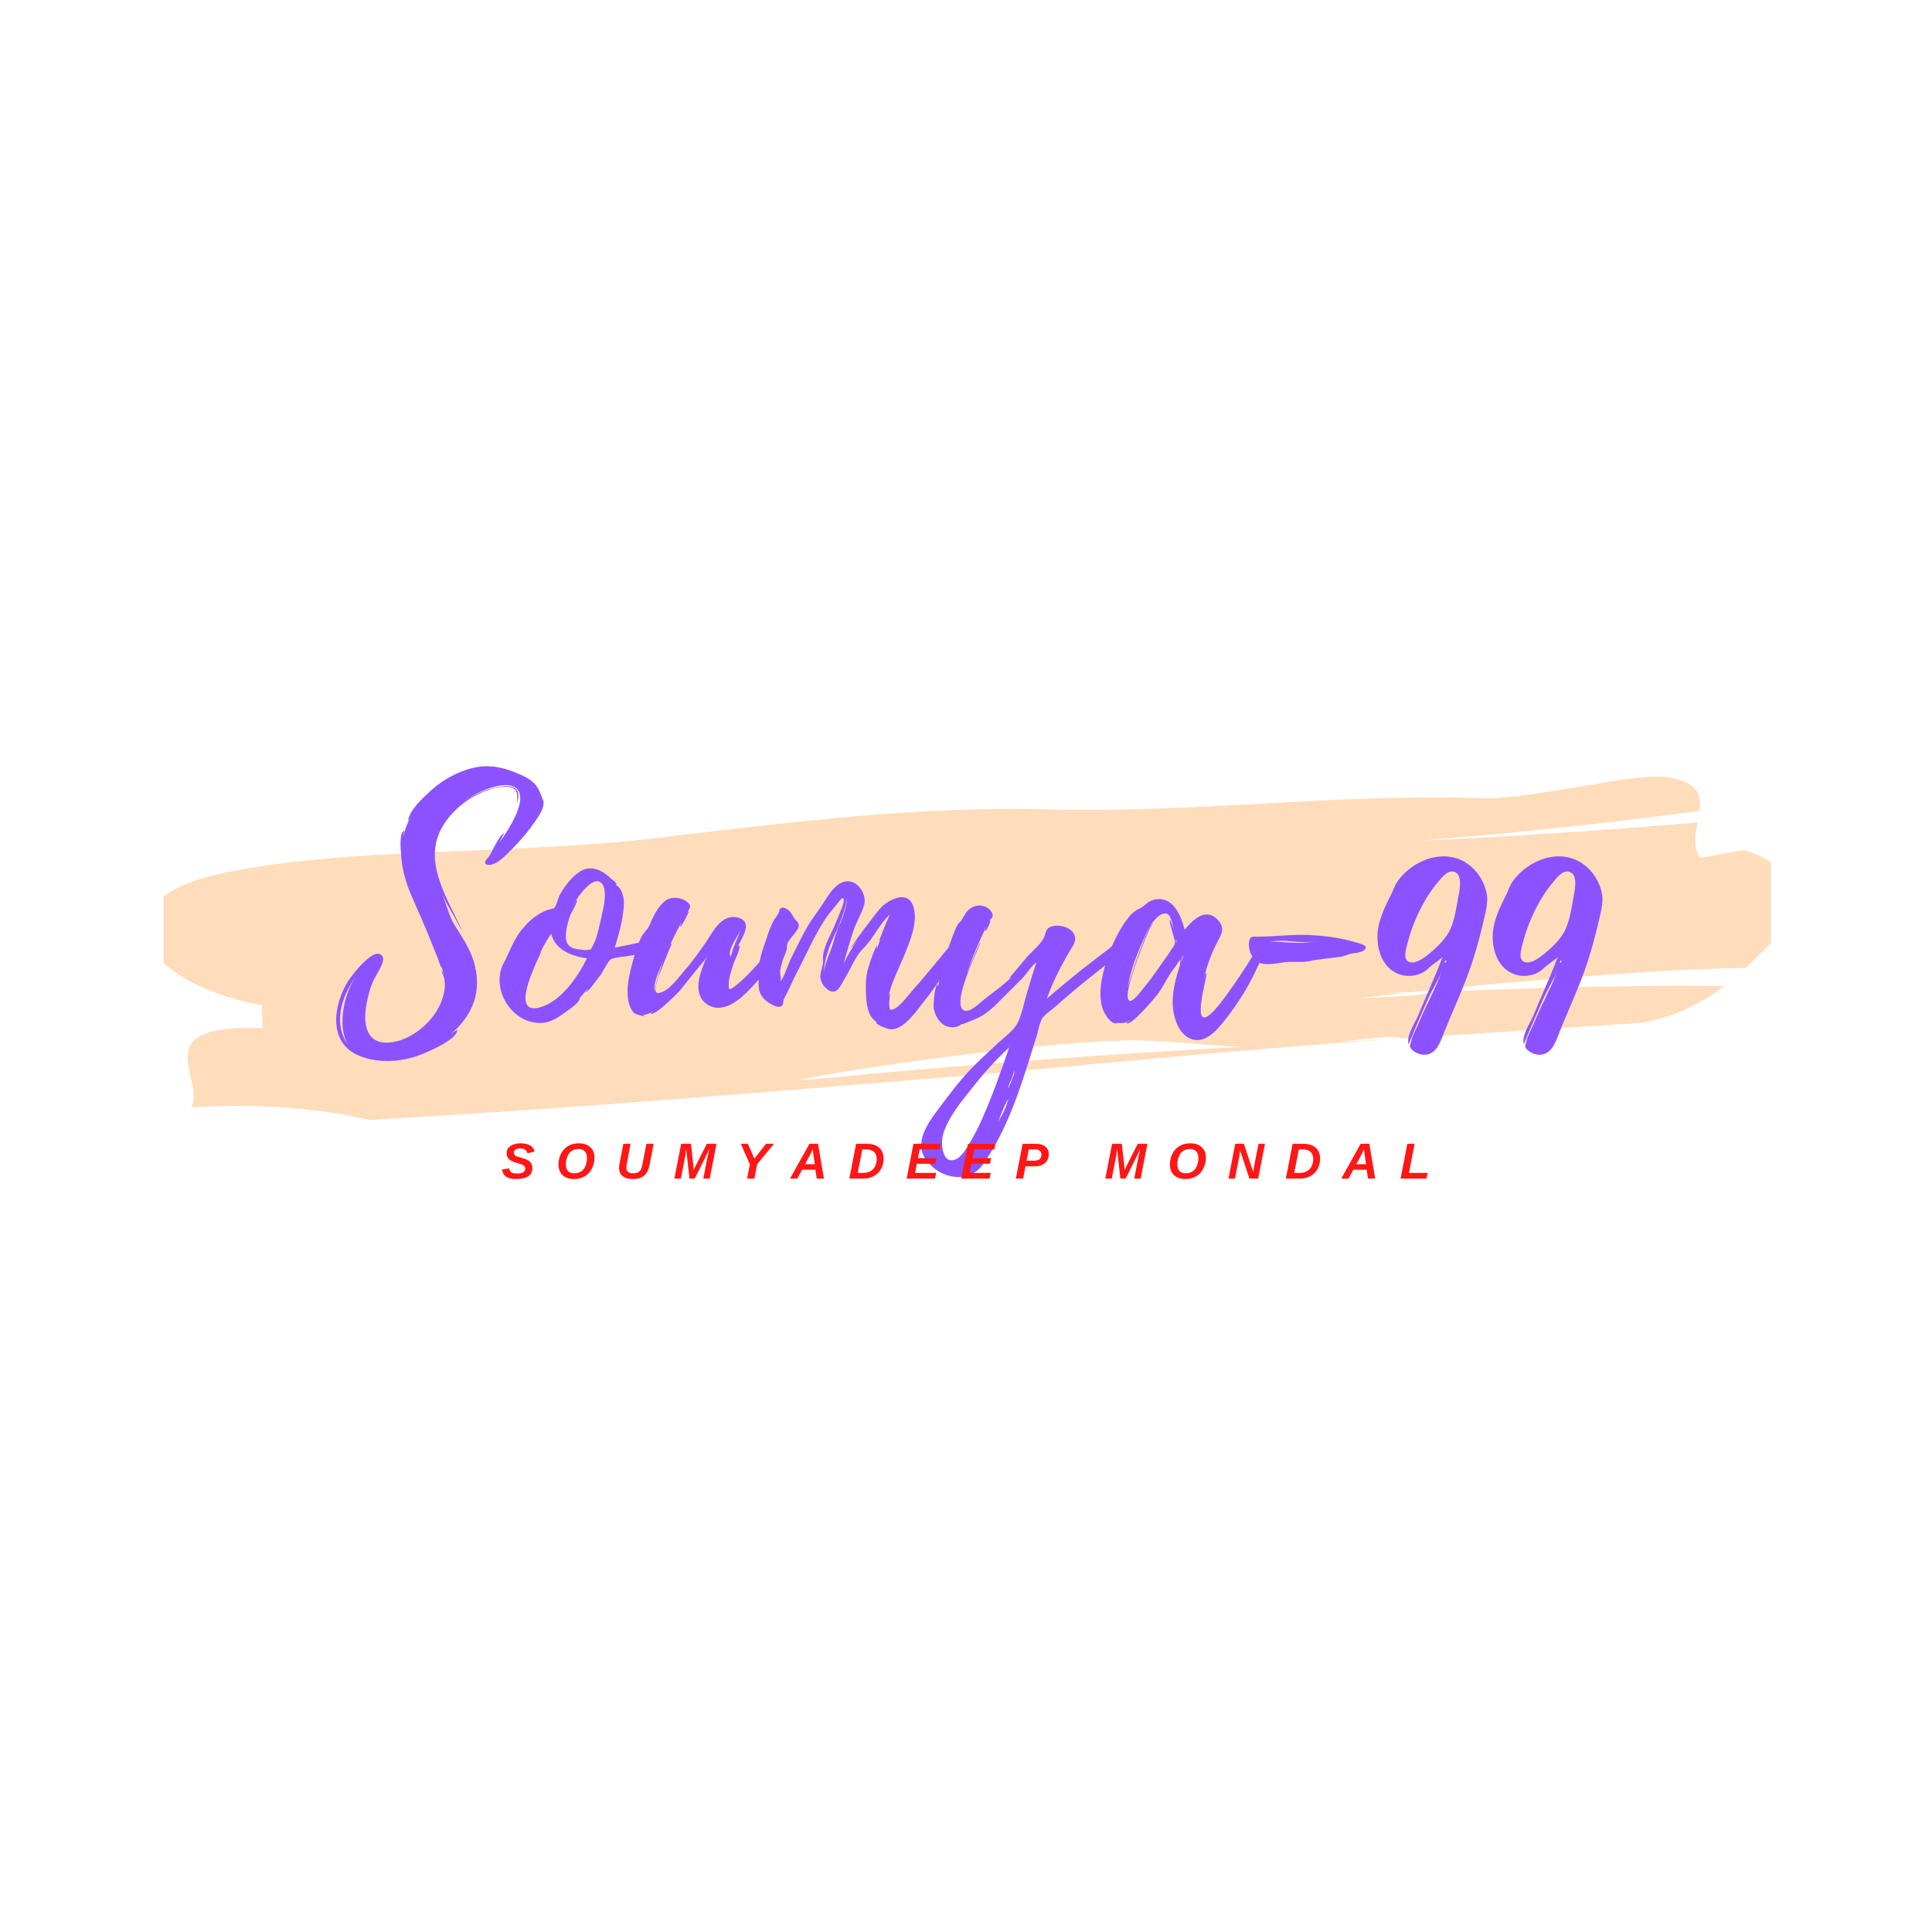 <?xml version="1.0" encoding="UTF-8"?>
<svg xmlns="http://www.w3.org/2000/svg" xmlns:xlink="http://www.w3.org/1999/xlink" width="375pt" height="375pt" viewBox="0 0 375 375" version="1.2">
<defs>
<g>
<symbol overflow="visible" id="glyph1-0">
<path style="stroke:none;" d="M 0.984 -6.75 L 6.375 -6.75 L 6.375 0 L 0.984 0 Z M 1.344 -6.391 L 1.344 -0.359 L 6.016 -0.359 L 6.016 -6.391 Z M 1.344 -6.391 "/>
</symbol>
<symbol overflow="visible" id="glyph1-1">
<path style="stroke:none;" d="M 2.875 0.094 C 2.02 0.094 1.367 -0.055 0.922 -0.359 C 0.473 -0.66 0.207 -1.125 0.125 -1.75 L 1.5 -1.984 C 1.57 -1.629 1.723 -1.367 1.953 -1.203 C 2.18 -1.047 2.52 -0.969 2.969 -0.969 C 4.07 -0.969 4.625 -1.285 4.625 -1.922 C 4.625 -2.172 4.523 -2.367 4.328 -2.516 C 4.141 -2.672 3.766 -2.82 3.203 -2.969 C 2.609 -3.125 2.172 -3.285 1.891 -3.453 C 1.609 -3.617 1.391 -3.82 1.234 -4.062 C 1.086 -4.312 1.016 -4.613 1.016 -4.969 C 1.016 -5.531 1.266 -5.984 1.766 -6.328 C 2.273 -6.672 2.941 -6.844 3.766 -6.844 C 4.523 -6.844 5.133 -6.703 5.594 -6.422 C 6.051 -6.148 6.332 -5.754 6.438 -5.234 L 5.062 -4.906 C 4.988 -5.195 4.832 -5.426 4.594 -5.594 C 4.363 -5.758 4.062 -5.844 3.688 -5.844 C 3.289 -5.844 2.977 -5.77 2.75 -5.625 C 2.531 -5.477 2.422 -5.273 2.422 -5.016 C 2.422 -4.867 2.457 -4.738 2.531 -4.625 C 2.613 -4.52 2.734 -4.426 2.891 -4.344 C 3.055 -4.27 3.379 -4.172 3.859 -4.047 C 4.359 -3.91 4.727 -3.781 4.969 -3.656 C 5.219 -3.531 5.414 -3.391 5.562 -3.234 C 5.707 -3.086 5.816 -2.914 5.891 -2.719 C 5.973 -2.52 6.016 -2.289 6.016 -2.031 C 6.016 -1.332 5.75 -0.801 5.219 -0.438 C 4.688 -0.082 3.906 0.094 2.875 0.094 Z M 2.875 0.094 "/>
</symbol>
<symbol overflow="visible" id="glyph1-2">
<path style="stroke:none;" d="M 4.453 -6.844 C 5.379 -6.844 6.113 -6.594 6.656 -6.094 C 7.195 -5.602 7.469 -4.93 7.469 -4.078 C 7.469 -3.285 7.297 -2.562 6.953 -1.906 C 6.617 -1.258 6.148 -0.766 5.547 -0.422 C 4.941 -0.078 4.254 0.094 3.484 0.094 C 2.867 0.094 2.332 -0.02 1.875 -0.25 C 1.414 -0.477 1.066 -0.805 0.828 -1.234 C 0.598 -1.672 0.484 -2.176 0.484 -2.75 C 0.484 -3.5 0.648 -4.195 0.984 -4.844 C 1.316 -5.5 1.781 -5.992 2.375 -6.328 C 2.977 -6.672 3.672 -6.844 4.453 -6.844 Z M 4.375 -5.734 C 3.863 -5.734 3.426 -5.613 3.062 -5.375 C 2.695 -5.133 2.414 -4.77 2.219 -4.281 C 2.02 -3.801 1.922 -3.301 1.922 -2.781 C 1.922 -2.195 2.062 -1.754 2.344 -1.453 C 2.633 -1.16 3.035 -1.016 3.547 -1.016 C 4.066 -1.016 4.508 -1.133 4.875 -1.375 C 5.238 -1.613 5.52 -1.969 5.719 -2.438 C 5.914 -2.914 6.016 -3.426 6.016 -3.969 C 6.016 -4.531 5.875 -4.961 5.594 -5.266 C 5.312 -5.578 4.906 -5.734 4.375 -5.734 Z M 4.375 -5.734 "/>
</symbol>
<symbol overflow="visible" id="glyph1-3">
<path style="stroke:none;" d="M 3.297 -1.016 C 3.828 -1.016 4.227 -1.133 4.5 -1.375 C 4.77 -1.613 4.957 -2.02 5.062 -2.594 L 5.875 -6.75 L 7.281 -6.75 L 6.469 -2.547 C 6.289 -1.641 5.938 -0.973 5.406 -0.547 C 4.883 -0.117 4.156 0.094 3.219 0.094 C 2.375 0.094 1.719 -0.094 1.25 -0.469 C 0.789 -0.844 0.562 -1.375 0.562 -2.062 C 0.562 -2.207 0.57 -2.375 0.594 -2.562 C 0.625 -2.758 0.656 -2.922 0.688 -3.047 L 1.391 -6.75 L 2.797 -6.75 L 2.062 -2.875 C 2.008 -2.594 1.984 -2.316 1.984 -2.047 C 1.984 -1.711 2.098 -1.457 2.328 -1.281 C 2.566 -1.102 2.891 -1.016 3.297 -1.016 Z M 3.297 -1.016 "/>
</symbol>
<symbol overflow="visible" id="glyph1-4">
<path style="stroke:none;" d="M 5.781 0 L 6.609 -4.234 C 6.691 -4.648 6.805 -5.164 6.953 -5.781 L 6.625 -5.062 C 6.375 -4.5 6.191 -4.113 6.078 -3.906 L 4.109 0 L 3.094 0 L 2.656 -3.922 C 2.551 -4.848 2.484 -5.469 2.453 -5.781 C 2.367 -5 2.301 -4.488 2.25 -4.25 L 1.422 0 L 0.172 0 L 1.484 -6.75 L 3.375 -6.75 L 3.797 -2.969 L 3.922 -1.656 C 4.035 -1.906 4.141 -2.133 4.234 -2.344 C 4.336 -2.551 5.082 -4.02 6.469 -6.75 L 8.344 -6.75 L 7.031 0 Z M 5.781 0 "/>
</symbol>
<symbol overflow="visible" id="glyph1-5">
<path style="stroke:none;" d="M 3.469 0 L 2.062 0 L 2.594 -2.766 L 0.828 -6.75 L 2.219 -6.75 L 3.469 -3.859 L 5.734 -6.75 L 7.281 -6.75 L 4 -2.766 Z M 3.469 0 "/>
</symbol>
<symbol overflow="visible" id="glyph1-6">
<path style="stroke:none;" d="M 4.984 0 L 4.719 -1.719 L 2.141 -1.719 L 1.203 0 L -0.203 0 L 3.562 -6.75 L 5.234 -6.75 L 6.375 0 Z M 4.203 -5.719 C 4.129 -5.508 3.973 -5.172 3.734 -4.703 L 2.719 -2.781 L 4.609 -2.781 L 4.281 -4.953 C 4.227 -5.379 4.203 -5.633 4.203 -5.719 Z M 4.203 -5.719 "/>
</symbol>
<symbol overflow="visible" id="glyph1-7">
<path style="stroke:none;" d="M 3.516 -6.75 C 4.578 -6.75 5.391 -6.5 5.953 -6 C 6.523 -5.508 6.812 -4.797 6.812 -3.859 C 6.812 -3.109 6.648 -2.441 6.328 -1.859 C 6.016 -1.285 5.555 -0.832 4.953 -0.5 C 4.359 -0.164 3.688 0 2.938 0 L 0.172 0 L 1.484 -6.75 Z M 1.797 -1.094 L 2.906 -1.094 C 3.414 -1.094 3.863 -1.203 4.25 -1.422 C 4.645 -1.641 4.945 -1.953 5.156 -2.359 C 5.375 -2.773 5.484 -3.254 5.484 -3.797 C 5.484 -4.398 5.312 -4.859 4.969 -5.172 C 4.633 -5.492 4.156 -5.656 3.531 -5.656 L 2.688 -5.656 Z M 1.797 -1.094 "/>
</symbol>
<symbol overflow="visible" id="glyph1-8">
<path style="stroke:none;" d="M 0.172 0 L 1.484 -6.75 L 6.797 -6.75 L 6.578 -5.656 L 2.688 -5.656 L 2.359 -3.969 L 5.953 -3.969 L 5.75 -2.875 L 2.141 -2.875 L 1.797 -1.094 L 5.891 -1.094 L 5.672 0 Z M 0.172 0 "/>
</symbol>
<symbol overflow="visible" id="glyph1-9">
<path style="stroke:none;" d="M 4.078 -6.75 C 4.859 -6.75 5.469 -6.566 5.906 -6.203 C 6.344 -5.848 6.562 -5.359 6.562 -4.734 C 6.562 -4.016 6.316 -3.441 5.828 -3.016 C 5.336 -2.586 4.68 -2.375 3.859 -2.375 L 2.047 -2.375 L 1.578 0 L 0.172 0 L 1.484 -6.75 Z M 2.25 -3.469 L 3.641 -3.469 C 4.141 -3.469 4.508 -3.555 4.75 -3.734 C 5 -3.922 5.125 -4.227 5.125 -4.656 C 5.125 -4.977 5.02 -5.223 4.812 -5.391 C 4.613 -5.566 4.32 -5.656 3.938 -5.656 L 2.688 -5.656 Z M 2.25 -3.469 "/>
</symbol>
<symbol overflow="visible" id="glyph1-10">
<path style="stroke:none;" d=""/>
</symbol>
<symbol overflow="visible" id="glyph1-11">
<path style="stroke:none;" d="M 4.234 0 L 2.438 -5.422 C 2.363 -4.898 2.305 -4.52 2.266 -4.281 L 1.422 0 L 0.172 0 L 1.484 -6.75 L 3.156 -6.75 L 4.969 -1.281 L 5.031 -1.672 C 5.062 -1.941 5.109 -2.223 5.172 -2.516 L 6 -6.75 L 7.25 -6.75 L 5.938 0 Z M 4.234 0 "/>
</symbol>
<symbol overflow="visible" id="glyph1-12">
<path style="stroke:none;" d="M 0.172 0 L 1.484 -6.75 L 2.891 -6.75 L 1.797 -1.094 L 5.422 -1.094 L 5.203 0 Z M 0.172 0 "/>
</symbol>
<symbol overflow="visible" id="glyph0-0">
<path style="stroke:none;" d="M 38.125 -46.891 C 37.234 -47.656 36.152 -48.164 35.012 -48.609 C 32.152 -49.816 29.418 -50.324 26.367 -49.562 C 23.445 -48.797 20.648 -47.273 18.426 -45.238 C 16.902 -43.844 14.234 -41.492 13.914 -39.266 L 14.359 -39.902 C 13.723 -38.695 13.281 -37.488 13.027 -36.344 C 12.961 -36.344 13.152 -37.359 13.215 -37.359 C 12.199 -37.359 12.516 -33.484 12.582 -32.914 C 12.707 -30.309 13.406 -27.641 14.422 -25.227 C 15.82 -21.922 17.348 -18.68 18.617 -15.375 L 19.762 -12.516 C 19.887 -12.074 20.078 -11.562 20.27 -11.121 C 20.332 -11.121 20.586 -10.609 20.586 -10.676 C 20.648 -10.168 20.777 -9.785 20.906 -9.34 C 20.777 -9.656 20.523 -10.102 20.523 -10.355 C 20.395 -9.914 20.777 -9.34 20.906 -9.023 C 21.031 -8.387 21.094 -7.816 21.094 -7.18 C 20.969 -5.527 20.395 -3.938 19.57 -2.543 C 17.918 0.191 15.188 2.414 12.137 3.367 C 9.914 4.004 7.18 4.004 6.164 1.59 C 5.273 -0.383 5.656 -2.797 6.102 -4.828 C 6.355 -5.973 6.672 -7.117 7.18 -8.195 C 7.562 -9.215 9.594 -11.945 9.023 -12.961 C 7.625 -15.441 2.922 -9.215 2.289 -8.195 C -0.383 -3.875 -1.652 3.176 3.812 5.973 C 7.625 7.879 12.645 7.562 16.457 6.035 C 17.789 5.527 23.574 3.113 23.508 1.207 L 22.238 2.098 C 26.621 -1.715 28.402 -6.355 26.688 -12.074 C 25.859 -14.742 24.336 -16.902 22.875 -19.254 C 21.793 -21.16 21.477 -23 20.586 -24.973 C 21.793 -22.555 23.254 -20.207 24.527 -17.789 C 21.922 -23.766 16.902 -30.879 20.27 -37.551 C 21.793 -40.539 24.527 -43.016 27.512 -44.477 C 29.227 -45.305 31.262 -46.004 33.23 -45.938 C 35.582 -45.75 35.074 -44.223 35.074 -42.637 C 35.199 -43.59 35.773 -44.605 34.82 -45.559 C 33.93 -46.32 32.469 -46.066 31.387 -45.875 C 28.91 -45.43 26.621 -44.414 24.652 -42.953 C 26.051 -44.031 27.641 -44.922 29.293 -45.492 C 30.754 -46.004 32.914 -46.637 34.375 -46.004 C 37.996 -44.352 33.359 -37.426 31.641 -35.074 C 31.961 -35.645 32.469 -36.727 32.594 -36.852 C 31.707 -36.918 29.926 -32.469 29.48 -32.215 C 27.957 -30.625 29.801 -30.434 31.07 -31.199 C 32.469 -32.023 33.613 -33.359 34.691 -34.438 C 36.152 -35.965 37.488 -37.551 38.633 -39.266 C 39.395 -40.41 40.793 -42.254 40.031 -43.652 C 39.52 -44.859 39.203 -46.004 38.125 -46.891 Z M 2.605 4.574 C -0.699 0.445 0.824 -5.02 3.812 -9.086 C 1.207 -5.336 0.129 1.461 2.605 4.574 Z M 19 -32.406 C 19.062 -32.086 19 -31.77 19 -31.516 Z M 19 -32.406 "/>
</symbol>
<symbol overflow="visible" id="glyph0-1">
<path style="stroke:none;" d="M 29.227 -15.82 C 29.227 -15.82 29.293 -15.758 29.227 -15.887 C 28.91 -16.328 28.465 -16.012 28.02 -15.887 C 26.18 -15.504 24.273 -15.059 22.367 -14.742 C 23.066 -17.027 23.766 -19.441 24.02 -21.793 C 24.145 -22.684 24.207 -23.637 24.02 -24.527 C 23.891 -25.098 23.699 -25.668 23.383 -26.18 C 23.383 -26.18 22.621 -27.133 22.812 -26.621 L 22.746 -26.688 L 22.492 -27.195 L 22.746 -26.941 C 22.812 -27.32 21.73 -28.02 21.73 -28.02 C 20.141 -29.609 17.98 -30.816 15.82 -29.609 C 14.488 -28.848 13.406 -27.574 12.516 -26.305 C 12.199 -25.859 11.883 -25.352 11.629 -24.844 C 11.375 -24.336 10.992 -22.684 10.609 -22.43 C 10.293 -22.176 9.34 -22.113 8.895 -21.859 C 8.262 -21.602 7.688 -21.285 7.18 -20.906 C 5.973 -20.141 5.02 -19.062 4.129 -17.98 C 2.605 -15.949 1.844 -13.66 0.762 -11.629 C -1.27 -7.75 0.953 -2.668 4.703 -0.824 C 5.91 -0.254 7.309 0 8.578 -0.129 C 9.914 -0.316 11.184 -1.016 12.199 -1.777 C 13.152 -2.477 15.25 -3.75 15.629 -4.828 C 15.629 -4.891 15.504 -4.828 15.312 -4.637 L 17.156 -6.797 C 17.219 -6.734 16.711 -6.102 16.711 -6.102 C 17.156 -5.91 19.441 -9.277 19.695 -9.531 C 20.141 -10.293 20.586 -11.121 21.094 -11.883 C 21.539 -12.453 21.414 -12.391 22.047 -12.645 C 21.984 -12.582 22.812 -12.836 22.938 -12.836 C 23.637 -12.961 31.07 -13.469 29.227 -15.82 Z M 7.242 -2.988 L 7.18 -2.988 C 1.906 -2.223 8.008 -13.406 8.133 -14.043 L 7.75 -13.469 C 8.703 -15.375 9.594 -16.902 10.039 -17.41 C 10.738 -14.234 14.168 -13.027 16.965 -12.645 C 15.121 -8.961 11.691 -3.812 7.242 -2.988 Z M 19.762 -20.586 C 19.316 -18.809 18.934 -16.457 17.98 -14.867 C 17.664 -14.234 17.855 -14.422 17.219 -14.297 C 16.84 -14.168 16.012 -14.297 15.629 -14.359 C 14.934 -14.422 14.105 -14.551 13.598 -14.996 C 12.707 -15.758 12.836 -16.965 12.961 -18.047 C 13.09 -19.125 13.406 -20.141 13.789 -21.16 C 13.98 -21.539 15.188 -23.574 14.996 -23.953 C 14.934 -24.145 14.234 -23 14.168 -22.938 C 14.551 -23.637 14.934 -24.02 15.25 -24.461 C 15.188 -24.461 15.25 -24.527 15.312 -24.652 L 15.312 -24.59 L 15.375 -24.715 C 15.375 -24.715 15.375 -24.781 15.441 -24.781 C 16.395 -26.051 18.742 -28.91 20.016 -26.941 C 20.969 -25.289 20.078 -22.176 19.762 -20.586 Z M 15.375 -24.715 L 15.441 -24.781 C 15.441 -24.715 15.375 -24.715 15.375 -24.715 Z M 15.375 -24.715 "/>
</symbol>
<symbol overflow="visible" id="glyph0-2">
<path style="stroke:none;" d="M 30.055 -15.504 C 29.863 -16.711 26.941 -13.344 26.812 -13.215 C 24.973 -11.246 23.191 -9.086 21.031 -7.371 C 20.016 -6.609 19.57 -6.164 19.633 -7.688 C 19.695 -9.023 20.207 -10.422 20.586 -11.629 C 20.777 -12.262 22.047 -14.676 21.668 -15.121 C 21.602 -15.188 21.477 -14.996 21.348 -14.867 C 22.238 -16.648 24.398 -19.695 21.539 -20.523 C 18.301 -21.414 16.648 -17.918 15.25 -15.82 C 13.914 -13.914 12.645 -12.074 11.121 -10.355 C 9.977 -9.023 8.195 -6.48 6.355 -5.973 C 4.637 -5.402 5.781 -8.195 6.035 -9.148 C 6.227 -9.656 8.516 -15.566 8.641 -15.504 C 8.516 -15.504 8.387 -15.441 8.262 -15.25 C 8.961 -16.773 9.723 -18.301 10.547 -19.762 C 10.355 -19.379 10.168 -18.742 10.168 -18.742 C 10.484 -18.68 12.008 -21.793 11.883 -21.793 C 11.754 -21.73 11.629 -21.602 11.5 -21.414 C 12.008 -22.301 12.645 -22.746 11.5 -23.637 C 10.355 -24.527 8.324 -24.715 7.18 -23.699 C 5.781 -22.555 4.891 -20.523 4.195 -18.934 C 3.75 -18.047 2.988 -17.535 2.543 -16.52 C 1.652 -14.551 1.145 -12.582 0.637 -10.547 C 0.129 -8.578 -0.191 -6.543 0.129 -4.512 C 0.316 -3.621 0.637 -2.605 1.336 -1.969 C 1.523 -1.844 3.367 -1.145 3.242 -1.59 C 3.113 -1.59 2.988 -1.59 2.922 -1.652 C 3.621 -1.652 4.32 -1.969 4.957 -2.352 C 5.02 -2.289 4.449 -2.035 4.449 -1.969 C 5.082 -1.145 9.914 -6.035 10.355 -6.609 C 11.945 -8.641 13.535 -10.609 15.188 -12.582 C 14.359 -10.355 12.961 -7.309 14.297 -4.891 C 15.059 -3.621 16.52 -2.922 17.918 -3.051 C 20.906 -3.242 23.574 -6.48 25.414 -8.449 C 26.621 -9.785 27.832 -11.184 28.719 -12.707 C 29.102 -13.344 30.117 -14.742 30.055 -15.504 Z M 20.395 -14.234 C 20.27 -13.852 20.207 -13.344 20.016 -13.027 C 20.016 -12.961 19.953 -12.898 19.887 -12.836 C 19.953 -12.898 19.953 -12.961 19.953 -13.027 C 19.441 -14.613 21.348 -16.648 21.984 -18.234 C 21.477 -16.84 20.84 -15.566 20.395 -14.234 Z M 5.273 -6.035 C 4.891 -7.879 6.227 -10.422 6.926 -12.137 C 6.035 -9.656 5.148 -6.609 5.273 -6.035 Z M 15.188 -12.262 C 15.188 -12.516 15.25 -12.707 15.441 -12.836 C 15.312 -12.645 15.25 -12.453 15.188 -12.262 Z M 15.188 -12.262 "/>
</symbol>
<symbol overflow="visible" id="glyph0-3">
<path style="stroke:none;" d="M 38.633 -15.25 C 38.633 -15.25 38.695 -15.188 38.633 -15.312 C 38.188 -16.711 35.391 -12.898 35.074 -12.516 C 33.422 -10.547 31.77 -8.516 30.055 -6.609 C 29.355 -5.844 26.879 -2.414 25.668 -2.668 C 25.098 -2.797 25.543 -5.844 25.543 -5.844 C 25.414 -5.719 25.352 -5.59 25.289 -5.465 C 25.797 -7.879 27.258 -10.738 28.273 -13.152 C 29.355 -15.887 30.945 -19.441 30.117 -22.492 C 29.164 -25.988 25.543 -24.207 23.828 -22.555 C 23.191 -21.922 17.918 -15.059 17.98 -14.613 L 19.254 -16.328 C 18.234 -14.742 17.281 -13.215 16.52 -11.629 C 17.156 -13.852 17.789 -16.141 18.555 -18.363 C 19.125 -19.887 20.078 -21.477 20.523 -23.066 C 21.031 -25.098 19.254 -27.895 16.965 -27.574 C 15.312 -27.387 13.914 -25.48 13.09 -24.145 C 12.074 -22.492 10.863 -20.969 9.848 -19.379 C 8.641 -17.41 7.625 -15.25 6.609 -13.215 C 5.719 -11.562 5.273 -9.656 4.32 -8.133 C 4.449 -8.832 4.195 -9.34 4.195 -9.977 C 4.195 -10.547 4.449 -11.246 4.574 -11.816 C 4.766 -12.707 5.273 -13.469 5.465 -14.359 C 5.59 -14.805 5.465 -14.996 5.59 -15.441 C 5.656 -15.758 5.973 -16.141 6.164 -16.395 C 6.609 -17.027 7.18 -17.602 7.562 -18.234 C 7.625 -18.363 7.75 -18.488 7.75 -18.617 C 8.008 -19.508 7.371 -19.824 7.055 -20.27 C 6.734 -20.648 6.418 -21.477 5.91 -21.922 C 5.527 -22.238 4.891 -22.621 4.449 -22.43 C 3.875 -22.176 4.129 -21.859 3.938 -21.539 C 3.684 -20.906 3.176 -20.395 2.859 -19.824 C 2.352 -18.742 1.906 -17.664 1.59 -16.582 C 0.824 -14.359 -0.062 -12.074 0.062 -9.723 C 0.129 -7.941 -0.383 -6.48 0.953 -4.891 C 1.59 -4.129 4.066 -2.477 4.703 -3.621 C 4.766 -3.75 4.828 -4.258 4.828 -4.449 C 5.02 -5.082 5.465 -5.656 5.719 -6.289 C 6.355 -7.562 6.926 -8.895 7.625 -10.23 C 9.402 -13.598 10.738 -16.84 12.836 -20.078 C 13.469 -21.031 14.234 -21.984 14.996 -22.875 C 15.188 -23.066 16.141 -24.398 16.266 -24.336 C 17.281 -24.273 15.25 -20.395 15.059 -19.695 C 14.234 -17.535 12.77 -15.312 12.516 -13.027 C 12.453 -12.262 12.645 -12.008 12.453 -11.309 C 12.262 -10.547 11.945 -9.723 12.008 -8.895 C 12.137 -8.133 12.453 -7.434 13.027 -6.926 C 15.059 -4.957 15.887 -7.242 16.773 -8.77 C 17.855 -10.547 18.871 -13.09 20.207 -14.422 C 22.301 -16.457 23.383 -19.188 25.48 -21.16 C 25.16 -20.461 23.383 -16.141 23.445 -16.074 C 23.574 -16.203 23.637 -16.328 23.699 -16.457 C 23.445 -15.758 23.191 -15.121 23 -14.488 C 22.875 -14.551 23.129 -15.059 23.066 -15.059 C 22.684 -15.121 21.539 -11.562 21.477 -11.309 C 21.031 -10.039 20.84 -8.832 20.84 -7.496 C 20.84 -6.289 20.84 -5.082 21.031 -3.812 C 21.16 -3.051 21.348 -2.223 21.73 -1.523 C 21.859 -1.207 22.746 -0.316 22.746 -0.445 C 22.812 -0.316 22.812 -0.191 22.938 -0.129 L 22.875 -0.191 C 22.746 0.316 25.414 1.207 25.859 1.145 C 28.086 1.082 30.309 -1.906 31.516 -3.496 C 33.293 -5.656 34.883 -8.008 36.473 -10.293 C 37.297 -11.5 39.012 -13.598 38.633 -15.25 Z M 15.82 -19.441 L 15.887 -19.441 C 15.82 -19.379 15.758 -19.254 15.758 -19.254 C 14.996 -17.664 14.613 -15.82 13.98 -14.105 C 13.469 -12.836 12.836 -11.309 12.707 -9.914 C 12.707 -11.375 13.152 -13.09 13.598 -14.359 C 14.105 -15.887 14.867 -17.348 15.504 -18.809 C 15.758 -19.316 17.281 -23.254 17.027 -24.273 C 17.41 -23.383 16.266 -20.395 15.887 -19.441 L 15.887 -19.508 Z M 15.82 -19.441 "/>
</symbol>
<symbol overflow="visible" id="glyph0-4">
<path style="stroke:none;" d="M 37.043 -15.188 C 36.852 -17.219 34.883 -15.25 34.246 -14.676 C 33.168 -13.789 32.023 -13.027 30.945 -12.137 C 27.832 -9.785 24.906 -7.309 21.984 -4.828 C 23.191 -8.262 24.973 -11.691 26.879 -14.805 C 27.258 -15.441 27.574 -16.012 27.449 -16.773 C 27.133 -18.488 24.844 -19.188 23.32 -18.934 C 21.984 -18.68 21.859 -18.047 21.602 -17.156 C 21.094 -15.566 19.254 -14.168 18.172 -12.961 C 17.727 -12.453 14.742 -8.832 14.676 -8.832 C 14.867 -8.832 14.996 -8.961 15.121 -9.023 C 13.723 -7.562 11.562 -6.035 9.848 -4.703 C 9.148 -4.129 7.117 -2.098 6.035 -2.477 C 2.988 -3.43 9.277 -15.629 9.086 -15.695 C 8.895 -15.758 6.863 -10.738 6.418 -9.594 C 7.434 -12.707 8.77 -15.758 10.168 -18.68 C 10.102 -18.426 9.914 -17.918 10.039 -17.918 C 10.23 -17.855 11.184 -19.953 10.992 -20.016 C 10.93 -20.016 10.863 -19.953 10.801 -19.953 C 10.992 -20.207 11.309 -20.332 11.438 -20.715 C 11.629 -21.539 10.676 -22.43 9.977 -22.684 C 8.449 -23.32 6.672 -22.43 5.973 -20.969 C 5.781 -20.715 5.59 -20.27 5.465 -20.141 C 5.273 -19.762 4.957 -19.633 4.703 -19.254 C 4.004 -18.047 3.621 -16.648 3.113 -15.375 C 2.922 -14.805 0.699 -8.449 1.016 -8.387 L 1.145 -8.516 C 1.016 -8.07 0.953 -7.562 0.891 -7.117 C 0.762 -7.18 0.953 -7.562 0.824 -7.562 C 0.191 -7.625 -0.062 -3.559 0 -3.113 C 0.129 -1.844 0.953 -0.254 2.16 0.383 C 2.73 0.699 3.496 0.824 4.195 0.699 C 4.449 0.699 5.656 0.191 5.211 0.191 L 5.59 0.062 L 5.465 0.191 C 5.527 0.254 7.816 -0.762 8.195 -0.891 C 10.039 -1.652 11.629 -3.113 12.961 -4.512 L 17.156 -8.703 C 18.109 -9.656 18.934 -11.121 19.953 -11.883 C 19.379 -10.102 18.809 -8.324 18.301 -6.543 C 17.602 -4.449 17.219 -1.844 16.203 0.062 C 15.375 1.59 13.281 2.988 12.074 4.195 C 10.355 5.781 8.641 7.371 7.055 9.023 C 4.828 11.375 2.859 14.043 0.891 16.648 C -1.145 19.379 -3.938 23.254 -1.398 26.559 C 0.316 28.91 3.496 30.371 6.355 29.609 C 8.961 28.973 9.977 26.812 11.246 24.781 C 15.312 18.047 17.535 10.23 19.887 2.797 C 20.27 1.715 20.523 -0.191 21.16 -1.082 C 21.793 -1.969 23.066 -2.73 23.828 -3.43 C 25.734 -5.148 27.703 -6.797 29.672 -8.387 L 35.199 -12.77 C 36.027 -13.406 37.172 -13.98 37.043 -15.188 Z M 9.723 17.789 L 9.723 17.855 L 9.469 18.363 L 9.469 18.426 C 9.402 18.426 9.402 18.488 9.402 18.488 C 9.402 18.555 9.34 18.68 9.34 18.68 C 8.703 20.141 7.941 21.602 7.117 23 C 6.418 24.145 5.465 25.988 4.129 26.434 C 1.59 27.32 1.398 23.129 1.777 21.73 C 2.73 18.301 5.273 15.312 7.434 12.582 C 9.656 9.723 12.008 7.117 14.676 4.637 C 13.152 9.023 11.629 13.469 9.723 17.789 Z M 13.406 16.902 C 13.66 16.141 14.105 15.312 14.551 14.551 C 14.168 15.695 13.852 16.84 13.152 17.98 L 12.582 19 C 12.836 18.301 13.09 17.535 13.406 16.902 Z M 15.566 9.977 L 14.422 12.77 C 14.551 12.199 14.676 11.562 14.934 11.184 C 15.188 10.609 15.695 9.594 15.566 8.895 C 15.629 9.215 15.695 9.656 15.566 9.977 Z M 13.535 15.375 L 13.789 14.996 C 13.723 15.121 13.66 15.25 13.535 15.375 Z M 13.535 15.375 "/>
</symbol>
<symbol overflow="visible" id="glyph0-5">
<path style="stroke:none;" d="M 32.34 -15.312 C 32.277 -16.711 31.133 -15.504 30.754 -14.996 C 29.926 -13.789 29.164 -12.516 28.402 -11.309 C 26.688 -8.703 24.973 -6.102 23 -3.621 C 16.457 4.449 21.031 -9.914 20.523 -9.785 C 20.27 -9.723 20.078 -8.77 20.016 -8.578 C 20.523 -10.863 21.477 -13.598 22.684 -15.82 C 23.383 -17.219 24.207 -18.363 22.938 -19.887 C 20.586 -22.746 17.855 -20.141 16.328 -18.172 C 15.695 -20.586 14.422 -24.145 11.309 -24.145 C 9.914 -24.145 9.086 -23.445 8.133 -22.621 C 7.562 -22.238 7.117 -22.176 6.609 -21.73 C 5.781 -21.16 5.211 -20.27 4.637 -19.508 C 2.477 -16.328 0.953 -12.328 0.254 -8.641 C -0.062 -6.863 -0.191 -4.891 0.316 -3.113 C 0.637 -2.098 1.777 0.191 3.242 0 C 3.305 0 3.176 -0.062 2.988 -0.191 C 3.875 0.062 4.891 -0.062 5.656 -0.57 C 5.719 -0.445 4.957 -0.129 4.957 -0.129 C 5.656 0.953 10.863 -5.336 11.246 -5.91 C 12.074 -7.055 12.645 -8.262 13.406 -9.469 C 13.98 -10.355 14.867 -11.5 15.504 -12.453 C 15.441 -12.008 15.441 -11.438 15.441 -11.438 C 14.297 -7.816 13.215 -3.875 14.742 -0.129 C 15.441 1.777 17.156 3.559 19.316 3.176 C 21.223 2.859 22.812 1.016 23.953 -0.445 C 25.352 -2.098 26.559 -3.938 27.766 -5.844 C 28.785 -7.562 29.738 -9.277 30.562 -11.184 C 31.07 -12.391 32.469 -13.852 32.34 -15.312 Z M 14.105 -14.867 C 13.789 -14.422 13.469 -13.98 13.215 -13.535 L 11.562 -11.184 C 10.484 -9.594 9.34 -8.07 8.133 -6.609 C 7.816 -6.164 6.289 -4.195 5.656 -4.383 C 4.703 -4.703 5.719 -8.008 5.844 -8.516 C 6.035 -9.402 9.402 -19.188 10.293 -19.379 C 9.148 -19.441 5.465 -7.941 5.273 -6.988 C 5.781 -10.102 6.926 -13.152 8.195 -16.012 C 8.895 -17.473 10.484 -21.348 12.582 -21.348 C 13.723 -21.348 13.98 -19 14.168 -18.234 C 14.105 -18.363 13.535 -20.207 13.469 -20.141 C 13.152 -19.887 14.422 -16.395 14.422 -15.887 C 14.422 -15.375 14.422 -15.375 14.105 -14.867 Z M 15.566 -11.754 C 15.566 -11.754 15.758 -12.645 15.82 -12.836 L 16.141 -13.281 Z M 14.613 -15.695 L 14.613 -16.328 C 14.805 -16.074 14.805 -15.887 14.613 -15.695 Z M 14.613 -15.695 "/>
</symbol>
<symbol overflow="visible" id="glyph0-6">
<path style="stroke:none;" d="M 23.766 -14.867 C 23.699 -15.375 20.395 -16.141 19.824 -16.266 C 17.918 -16.711 15.949 -16.965 13.98 -17.094 C 10.293 -17.41 6.734 -16.902 3.113 -16.84 C 2.16 -16.773 1.398 -17.156 1.145 -16.012 C 0.824 -14.359 1.715 -12.199 3.367 -11.691 C 4.766 -11.309 6.227 -11.629 7.562 -11.816 C 9.215 -12.137 11.055 -11.754 12.707 -12.074 C 14.742 -12.516 16.902 -12.645 19 -12.961 C 19.953 -13.152 20.332 -13.469 21.285 -13.598 C 21.922 -13.66 23.891 -13.914 23.766 -14.867 Z M 9.148 -15.695 C 7.879 -15.695 6.289 -16.012 5.02 -15.82 C 7.941 -16.52 10.93 -15.375 13.852 -15.949 C 12.262 -15.566 10.676 -15.629 9.148 -15.695 Z M 9.148 -15.695 "/>
</symbol>
<symbol overflow="visible" id="glyph0-7">
<path style="stroke:none;" d="M 23.637 -24.527 C 23.32 -27.832 20.906 -31.008 17.789 -32.023 C 13.535 -33.422 8.703 -31.07 6.227 -27.574 C 5.527 -26.559 5.336 -25.605 4.766 -24.59 C 3.75 -22.555 2.73 -20.395 2.414 -18.109 C 1.969 -14.297 3.43 -9.977 7.625 -9.277 C 8.133 -9.215 8.641 -9.215 9.148 -9.277 C 10.293 -9.402 11.309 -9.848 12.137 -10.609 C 12.898 -11.375 13.98 -12.008 14.934 -12.836 C 13.535 -9.023 11.754 -5.273 10.23 -1.523 C 9.656 -0.129 7.879 2.352 8.387 4.066 C 9.531 1.207 10.738 -1.59 12.008 -4.449 C 12.836 -6.418 14.168 -8.387 14.934 -10.355 C 13.66 -6.797 11.754 -3.559 10.355 -0.062 C 9.848 1.145 9.086 2.352 8.832 3.621 C 8.641 4.383 8.449 4.512 9.086 5.148 C 9.594 5.59 10.23 5.91 10.93 6.035 C 13.152 6.355 14.168 4.574 14.867 2.797 C 16.773 -2.16 19.125 -6.926 20.777 -12.008 C 21.668 -14.805 22.43 -17.602 23.066 -20.461 C 23.383 -21.793 23.699 -23.129 23.637 -24.527 Z M 17.98 -24.336 C 17.664 -22.367 17.281 -20.078 16.457 -18.234 C 15.695 -16.52 13.852 -14.742 12.391 -13.535 C 11.5 -12.836 9.914 -11.562 8.641 -11.883 C 7.18 -12.262 7.879 -14.359 8.133 -15.441 C 9.215 -19.695 11.375 -24.336 14.297 -27.703 C 14.934 -28.465 16.074 -29.863 17.281 -29.418 C 19 -28.848 18.234 -25.543 17.98 -24.336 Z M 15.504 -11.754 C 15.312 -11.816 15.375 -12.008 15.566 -12.262 C 15.758 -12.262 15.758 -12.074 15.504 -11.754 Z M 15.504 -11.754 "/>
</symbol>
</g>
<clipPath id="clip1">
  <path d="M 31.75 150.688 L 343.75 150.688 L 343.75 217.438 L 31.75 217.438 Z M 31.75 150.688 "/>
</clipPath>
</defs>
<g id="surface1">
<g clip-path="url(#clip1)" clip-rule="nonzero">
<path style=" stroke:none;fill-rule:nonzero;fill:rgb(100%,86.269%,72.939%);fill-opacity:1;" d="M 288.051 162.57 C 292.676 162.34 297.277 161.984 301.891 161.703 C 311.141 161.191 320.297 160.348 329.496 159.641 C 329.047 162.004 328.625 164.457 329.953 166.488 C 329.953 166.488 331.379 166.305 333.141 165.965 C 334.906 165.645 337.023 165.262 338.438 165.004 C 350.391 168.492 348.742 176.691 343.496 183.293 C 342.133 184.688 340.594 186.262 338.84 187.867 C 337.367 187.902 335.891 187.934 334.43 187.965 C 327.785 188.148 321.234 188.469 314.629 189.023 C 308.062 189.422 301.469 189.957 294.789 190.551 C 281.453 191.59 277.504 192.762 263.086 192.941 C 242.859 192.625 283.172 191.367 263.086 192.941 C 286.938 192.105 248.164 194.656 272.426 193.332 C 278.5 193.027 274.832 192.723 280.867 192.422 C 286.918 192.203 292.938 191.98 298.926 191.766 C 304.934 191.547 310.883 191.523 316.844 191.43 C 322.824 191.289 328.734 191.332 334.668 191.391 C 330.195 194.75 324.777 197.598 318.207 198.551 C 302.543 199.578 287.09 200.59 271.773 201.594 C 271.703 200.469 259.801 202.516 249.273 203.191 C 238.754 203.793 228.387 201.723 217.953 201.965 C 197.078 202.52 155.516 208.988 155.227 209.73 C 155.121 209.742 155.02 209.75 154.922 209.758 C 155.02 209.75 155.121 209.742 155.227 209.73 C 154.969 210.387 155.164 210.863 157.844 210.676 C 155.164 210.863 154.969 210.387 155.227 209.73 C 197.559 205.652 227.469 203.719 270.031 201.723 C 237.02 203.93 214.484 206.531 182.016 209.227 C 149.555 211.906 116.906 214.617 83.234 216.684 C 80.371 216.859 74.625 217.207 71.754 217.383 C 60.148 214.719 48.617 214.273 37.16 214.93 C 39.828 209.176 27.961 198.668 50.984 199.578 C 50.945 198.461 50.867 196.227 50.824 195.109 C 39.234 192.984 31.258 188.113 28.715 183.102 C 27.543 180.605 27.691 178.012 29.789 175.703 C 31.973 173.383 35.613 171.359 41.32 169.91 C 66.926 163.965 101.434 166.352 132.805 161.996 C 155.648 159.352 178.461 156.598 201.402 157.055 C 232.98 157.969 257.43 153.941 288.922 154.945 C 294.629 154.852 302.363 153.34 309.414 152.219 C 316.434 151.023 322.695 150.062 325.664 151.348 C 329.84 152.367 330.242 154.707 329.875 157.43 C 320.582 158.547 311.34 159.828 302.016 160.715 C 297.363 161.188 292.734 161.719 288.09 162.121 C 283.441 162.504 278.809 162.887 274.184 163.266 "/>
</g>
<g style="fill:rgb(54.9%,32.159%,100%);fill-opacity:1;">
  <use xlink:href="#glyph0-0" x="65.258" y="198.651"/>
</g>
<g style="fill:rgb(54.9%,32.159%,100%);fill-opacity:1;">
  <use xlink:href="#glyph0-1" x="96.964" y="198.651"/>
</g>
<g style="fill:rgb(54.9%,32.159%,100%);fill-opacity:1;">
  <use xlink:href="#glyph0-2" x="121.808" y="198.651"/>
</g>
<g style="fill:rgb(54.9%,32.159%,100%);fill-opacity:1;">
  <use xlink:href="#glyph0-3" x="147.223" y="198.651"/>
</g>
<g style="fill:rgb(54.9%,32.159%,100%);fill-opacity:1;">
  <use xlink:href="#glyph0-4" x="181.217" y="198.651"/>
</g>
<g style="fill:rgb(54.9%,32.159%,100%);fill-opacity:1;">
  <use xlink:href="#glyph0-5" x="213.622" y="198.651"/>
</g>
<g style="fill:rgb(54.9%,32.159%,100%);fill-opacity:1;">
  <use xlink:href="#glyph0-6" x="241.325" y="198.651"/>
</g>
<g style="fill:rgb(54.9%,32.159%,100%);fill-opacity:1;">
  <use xlink:href="#glyph0-7" x="265.025" y="198.651"/>
</g>
<g style="fill:rgb(54.9%,32.159%,100%);fill-opacity:1;">
  <use xlink:href="#glyph0-7" x="287.391" y="198.651"/>
</g>
<g style="fill:rgb(100%,8.629%,8.629%);fill-opacity:1;">
  <use xlink:href="#glyph1-1" x="97.321" y="228.755"/>
</g>
<g style="fill:rgb(100%,8.629%,8.629%);fill-opacity:1;">
  <use xlink:href="#glyph1-2" x="107.915" y="228.755"/>
</g>
<g style="fill:rgb(100%,8.629%,8.629%);fill-opacity:1;">
  <use xlink:href="#glyph1-3" x="119.596" y="228.755"/>
</g>
<g style="fill:rgb(100%,8.629%,8.629%);fill-opacity:1;">
  <use xlink:href="#glyph1-4" x="130.731" y="228.755"/>
</g>
<g style="fill:rgb(100%,8.629%,8.629%);fill-opacity:1;">
  <use xlink:href="#glyph1-5" x="142.954" y="228.755"/>
</g>
<g style="fill:rgb(100%,8.629%,8.629%);fill-opacity:1;">
  <use xlink:href="#glyph1-6" x="153.548" y="228.755"/>
</g>
<g style="fill:rgb(100%,8.629%,8.629%);fill-opacity:1;">
  <use xlink:href="#glyph1-7" x="164.683" y="228.755"/>
</g>
<g style="fill:rgb(100%,8.629%,8.629%);fill-opacity:1;">
  <use xlink:href="#glyph1-8" x="175.818" y="228.755"/>
</g>
<g style="fill:rgb(100%,8.629%,8.629%);fill-opacity:1;">
  <use xlink:href="#glyph1-8" x="186.411" y="228.755"/>
</g>
<g style="fill:rgb(100%,8.629%,8.629%);fill-opacity:1;">
  <use xlink:href="#glyph1-9" x="197.005" y="228.755"/>
</g>
<g style="fill:rgb(100%,8.629%,8.629%);fill-opacity:1;">
  <use xlink:href="#glyph1-10" x="207.598" y="228.755"/>
</g>
<g style="fill:rgb(100%,8.629%,8.629%);fill-opacity:1;">
  <use xlink:href="#glyph1-4" x="214.371" y="228.755"/>
</g>
<g style="fill:rgb(100%,8.629%,8.629%);fill-opacity:1;">
  <use xlink:href="#glyph1-2" x="226.594" y="228.755"/>
</g>
<g style="fill:rgb(100%,8.629%,8.629%);fill-opacity:1;">
  <use xlink:href="#glyph1-11" x="238.276" y="228.755"/>
</g>
<g style="fill:rgb(100%,8.629%,8.629%);fill-opacity:1;">
  <use xlink:href="#glyph1-7" x="249.411" y="228.755"/>
</g>
<g style="fill:rgb(100%,8.629%,8.629%);fill-opacity:1;">
  <use xlink:href="#glyph1-6" x="260.546" y="228.755"/>
</g>
<g style="fill:rgb(100%,8.629%,8.629%);fill-opacity:1;">
  <use xlink:href="#glyph1-12" x="271.681" y="228.755"/>
</g>
</g>
</svg>
